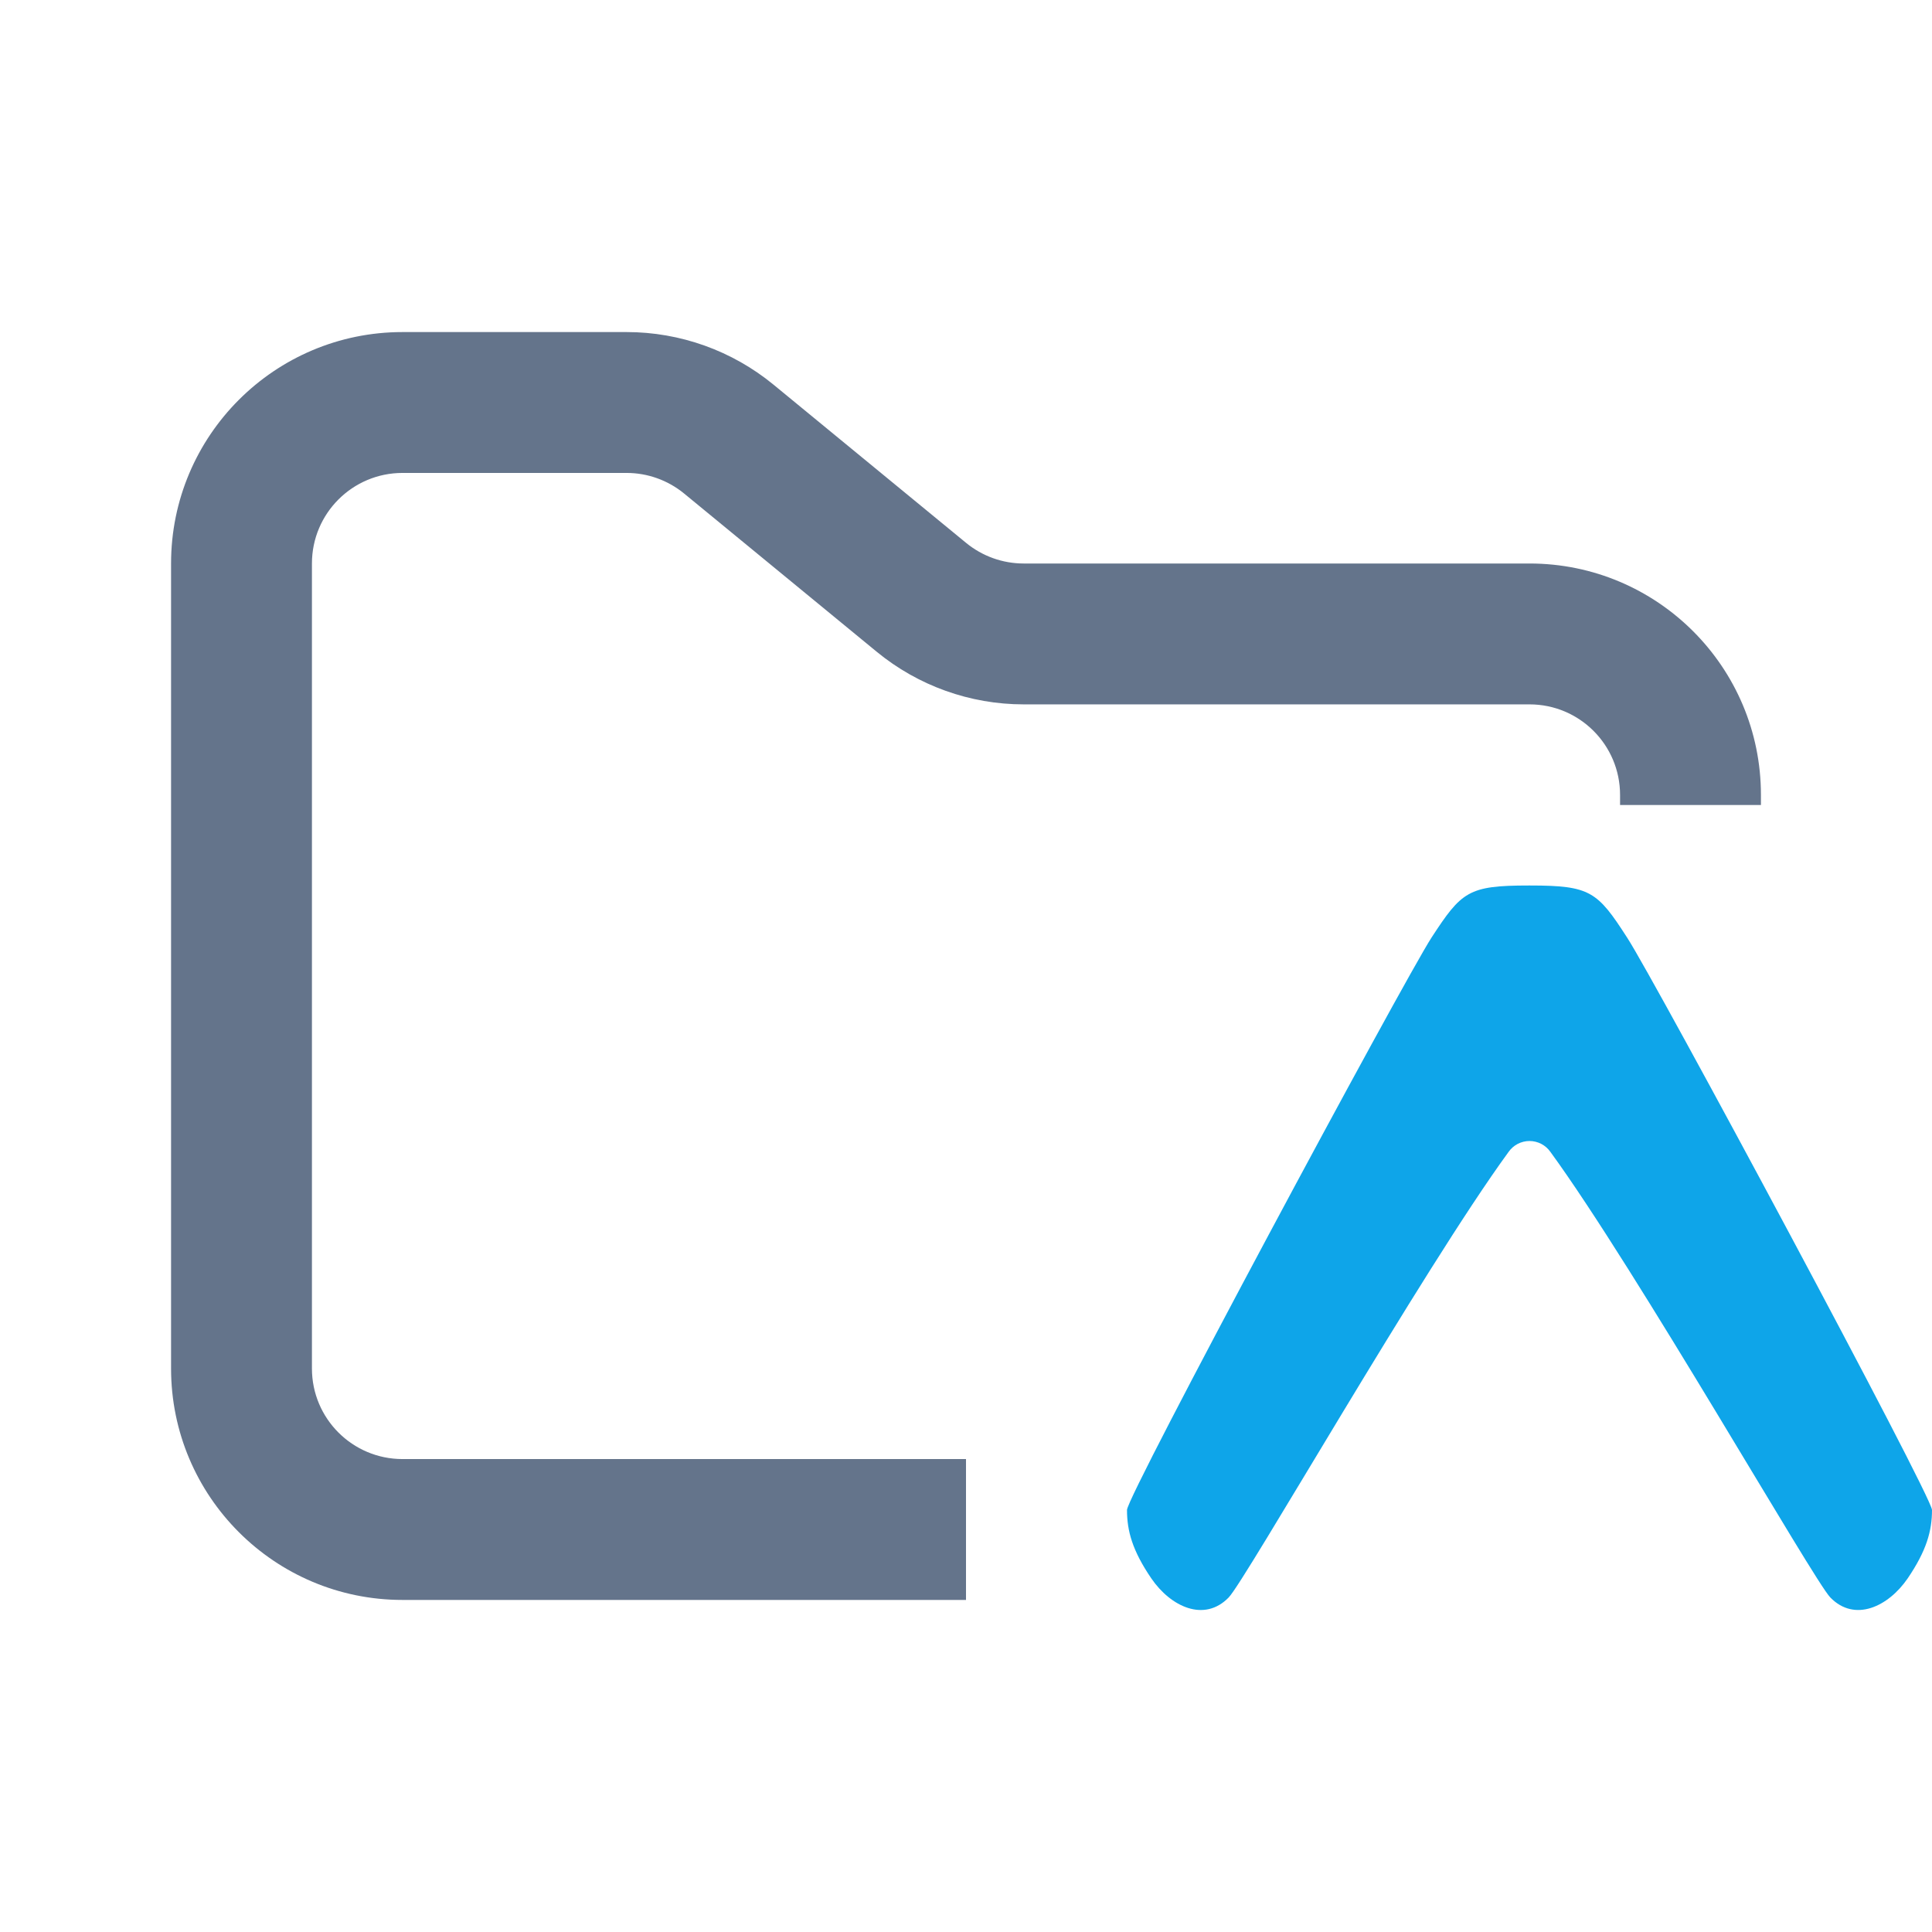 <svg width="48" height="48" viewBox="0 0 48 48" fill="none" xmlns="http://www.w3.org/2000/svg">
<path fill-rule="evenodd" clip-rule="evenodd" d="M10 8.25C6.824 8.25 4.25 10.824 4.25 14V34C4.25 37.176 6.824 39.75 10 39.75H24V36.25H10C8.757 36.25 7.75 35.243 7.75 34V14C7.75 12.757 8.757 11.75 10 11.75H15.568C16.089 11.75 16.593 11.931 16.996 12.261L21.782 16.193C22.811 17.038 24.101 17.5 25.432 17.5H38C39.243 17.5 40.25 18.507 40.25 19.75V20H43.75V19.75C43.75 16.574 41.176 14 38 14H25.432C24.911 14 24.407 13.819 24.004 13.489L19.218 9.557C18.189 8.712 16.899 8.25 15.568 8.25H10Z" fill="#64748B"/>
<path fill-rule="evenodd" clip-rule="evenodd" d="M40.424 23.292C39.688 22.151 39.513 22 38.014 22H37.978C36.478 22 36.312 22.151 35.567 23.292C34.874 24.362 28 37.157 28 37.514C28 38.031 28.131 38.521 28.605 39.216C29.087 39.92 29.92 40.312 30.526 39.689C30.937 39.269 35.347 31.544 37.478 28.622C37.537 28.537 37.615 28.468 37.706 28.42C37.797 28.373 37.898 28.348 38 28.348C38.102 28.348 38.203 28.373 38.294 28.42C38.385 28.468 38.463 28.537 38.522 28.622C40.652 31.544 45.063 39.269 45.474 39.689C46.08 40.312 46.913 39.918 47.395 39.216C47.867 38.521 48 38.031 48 37.514C47.991 37.157 41.117 24.353 40.424 23.292Z" fill="#0EA5E9"/>
</svg>
